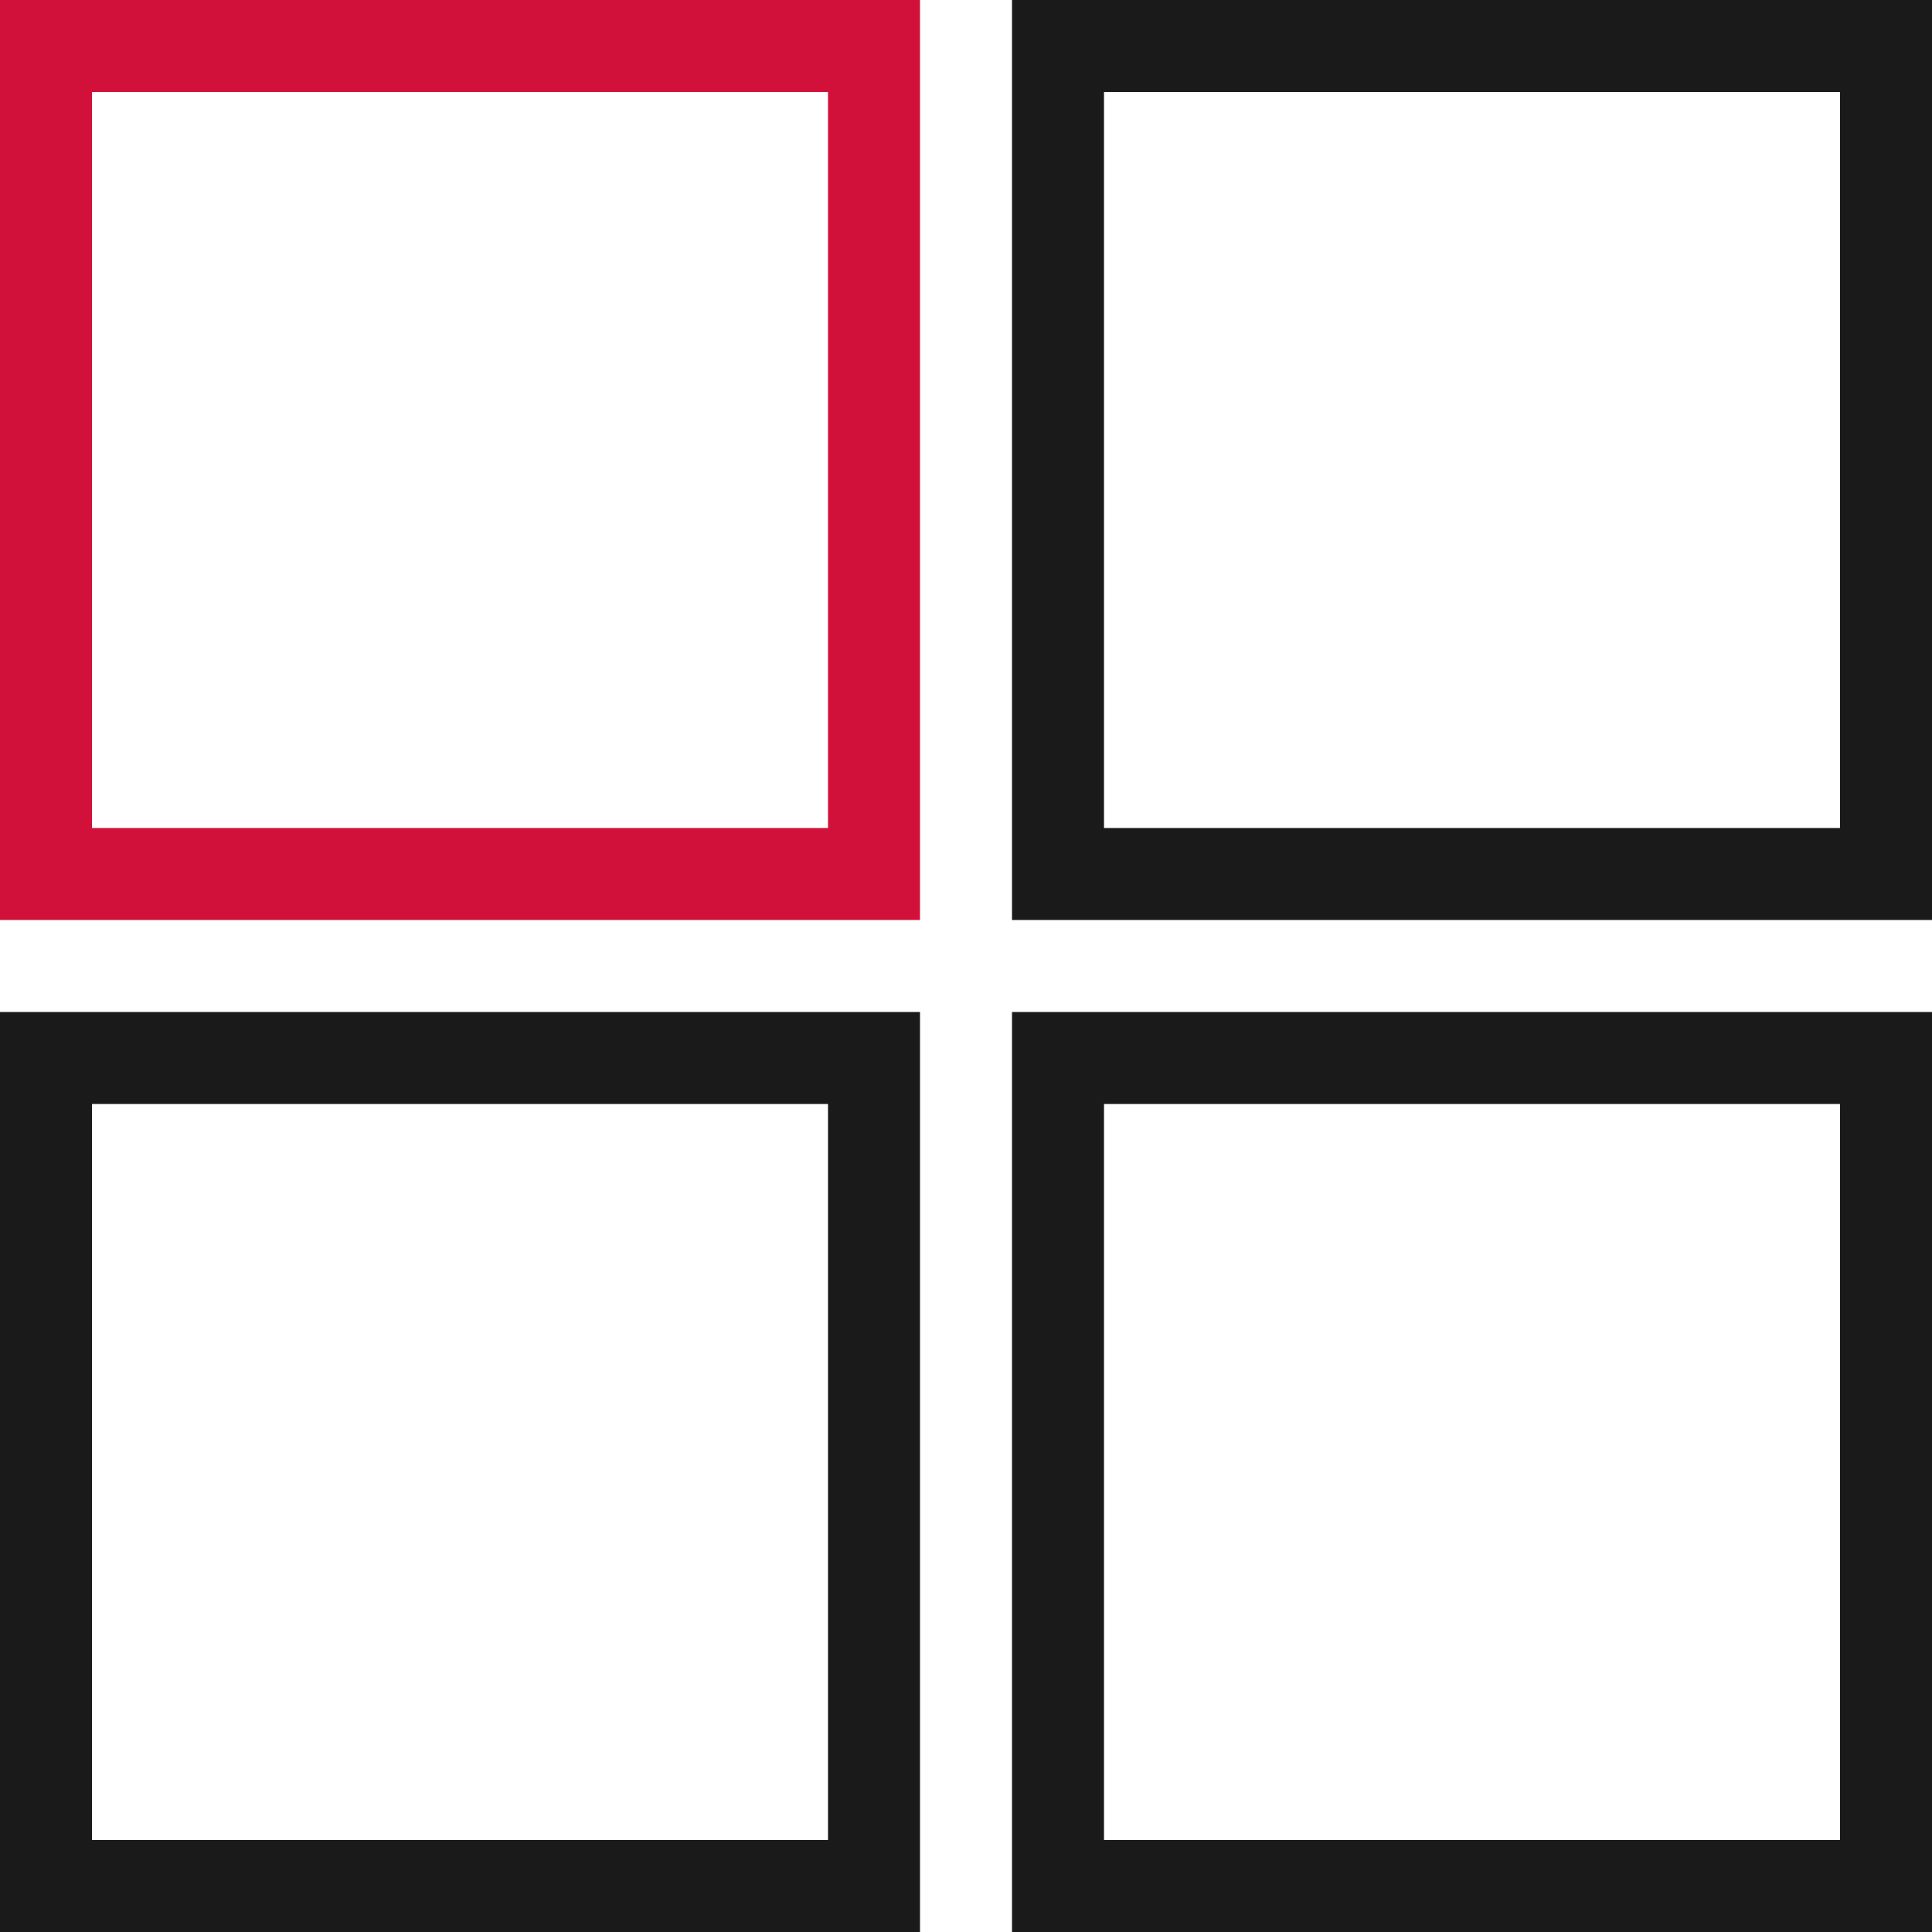 <svg width="63" height="63" viewBox="0 0 63 63" fill="none" xmlns="http://www.w3.org/2000/svg">
<rect x="1.5" y="1.5" width="27" height="27" stroke="#D2113A" stroke-width="3"/>
<rect x="34.5" y="1.5" width="27" height="27" stroke="#1B1A1A" stroke-width="3"/>
<rect x="34.5" y="34.5" width="27" height="27" stroke="#1B1A1A" stroke-width="3"/>
<rect x="1.5" y="34.5" width="27" height="27" stroke="#1B1A1A" stroke-width="3"/>
</svg>
